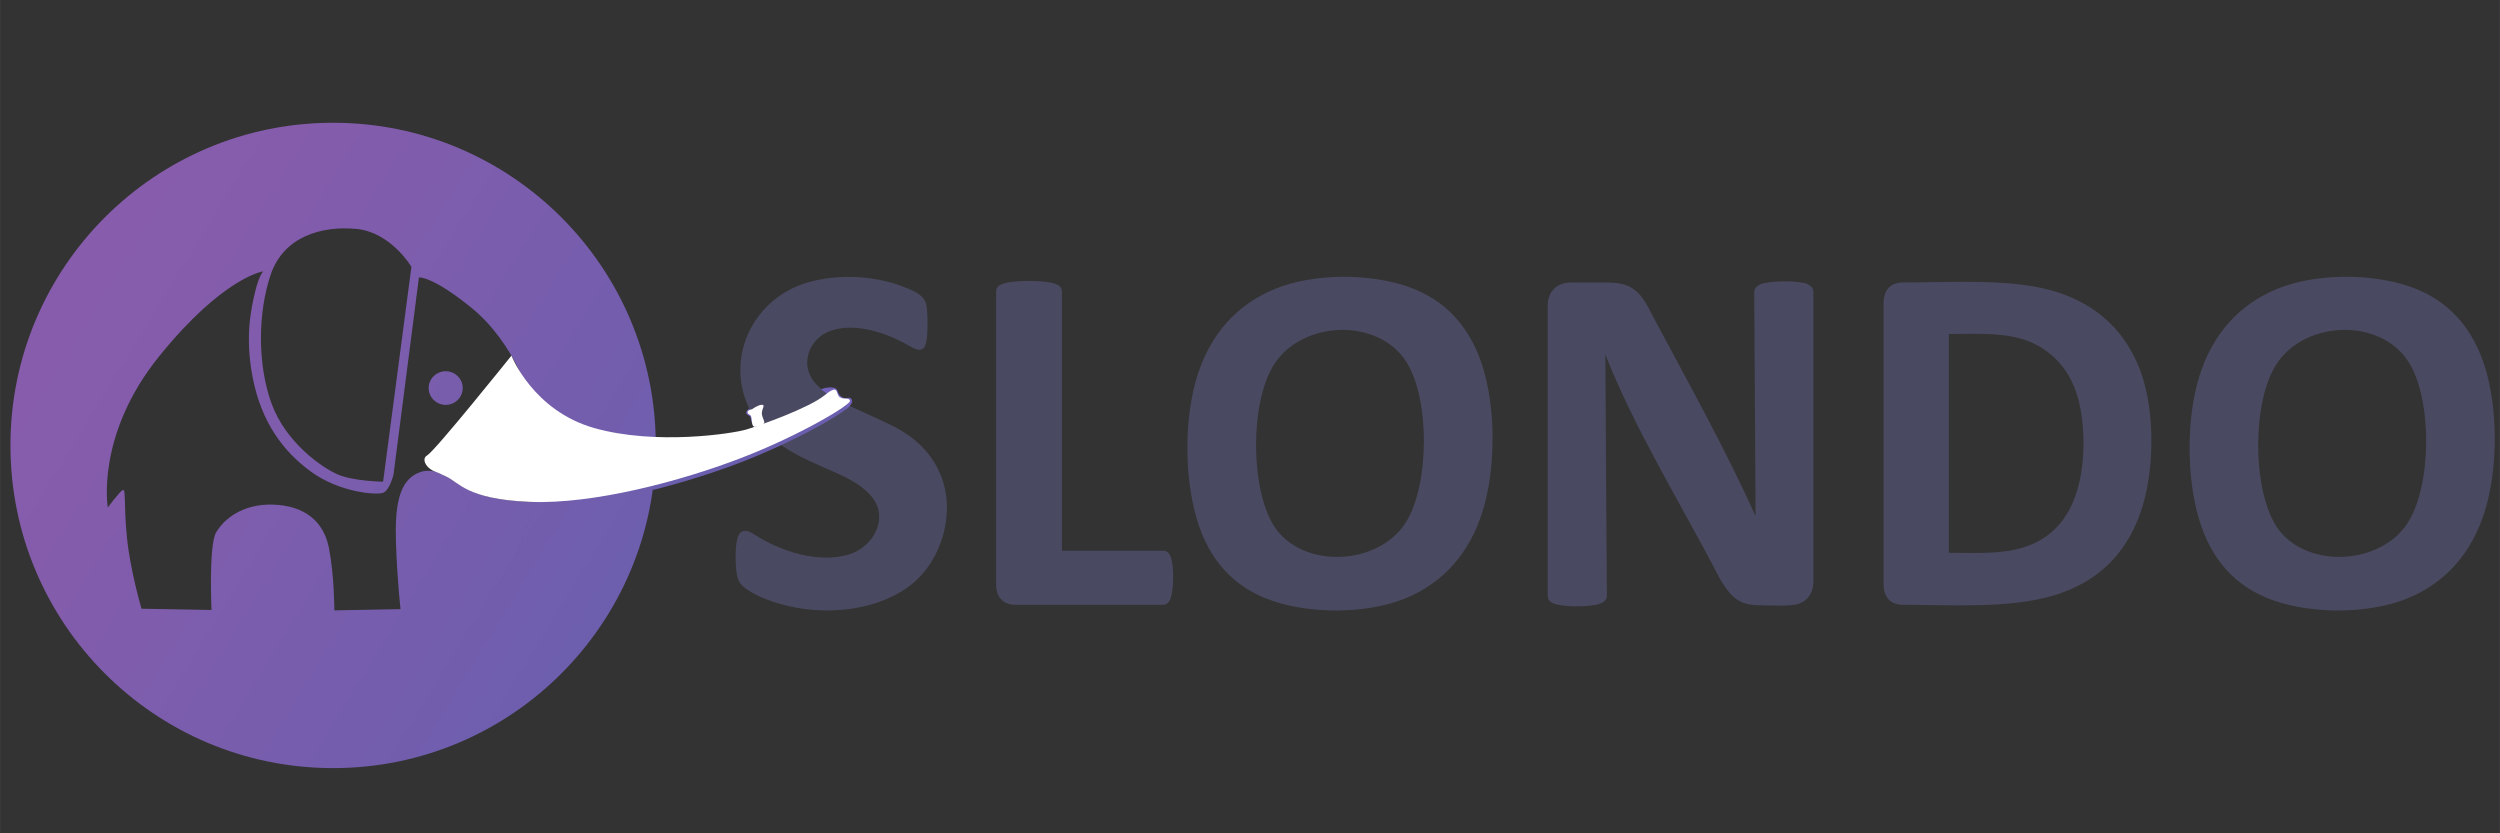 <?xml version="1.0" encoding="UTF-8"?>
<!DOCTYPE svg PUBLIC "-//W3C//DTD SVG 1.1//EN" "http://www.w3.org/Graphics/SVG/1.1/DTD/svg11.dtd">
<!-- Creator: CorelDRAW 2019 (64-Bit) -->
<svg xmlns="http://www.w3.org/2000/svg" xml:space="preserve" width="32.512mm" height="10.837mm" version="1.1" style="shape-rendering:geometricPrecision; text-rendering:geometricPrecision; image-rendering:optimizeQuality; fill-rule:evenodd; clip-rule:evenodd"
viewBox="0 0 3251.18 1083.72"
 xmlns:xlink="http://www.w3.org/1999/xlink"
 xmlns:xodm="http://www.corel.com/coreldraw/odm/2003">
 <rect x="0" y="0" width="3251.18" height="1083.72" fill="#333333" stroke="none"/>
 <defs>
  <style type="text/css">
   <![CDATA[
    .fil3 {fill:#6A5EAE}
    .fil0 {fill:#7461BA}
    .fil4 {fill:white}
    .fil1 {fill:#494A61;fill-rule:nonzero}
    .fil2 {fill:url(#id0)}
   ]]>
  </style>
  <linearGradient id="id0" gradientUnits="userSpaceOnUse" x1="940.85" y1="690.35" x2="-1249.48" y2="-656.39">
   <stop offset="0" style="stop-opacity:1; stop-color:#6B5EAE"/>
   <stop offset="0.29" style="stop-opacity:1; stop-color:#855CAC"/>
   <stop offset="1" style="stop-opacity:1; stop-color:#A05AA9"/>
  </linearGradient>
 </defs>
 <g id="Слой_x0020_1">
  <path class="fil0" d="M975.71 530.47c0,0 -4.65,3.18 -4.99,4.99 -0.34,1.82 -0.98,2.44 1.29,4.03 2.27,1.59 3.89,1.19 4.46,5.02 0.56,3.83 2.07,9.02 3.51,9.64 1.45,0.62 -4.27,-23.68 -4.27,-23.68z"/>
  <path class="fil1" d="M1185.03 760.32c-48.89,38.18 -125.68,41.66 -182.82,21.11 -12.3,-4.3 -28.17,-11.33 -37.69,-20.45 -2.76,-2.88 -4.75,-6.96 -5.96,-12.27 -2.29,-9.98 -4.39,-49.31 4.86,-56.59 5.86,-4.31 13.47,0.29 18.57,3.65 33.67,21.52 82.35,37.14 121.8,25.42 31.91,-9.77 52.05,-46.44 30.95,-73.83 -11.5,-15.18 -31.59,-25.55 -48.75,-33.05 -46.12,-20.37 -93.49,-38.32 -114.17,-88.53 -27.61,-66.32 10.94,-138.74 78.14,-158.28 36.04,-10.46 76.29,-9.57 112.19,1 9.46,2.91 29.34,10 36.25,16.91 6.35,6.35 6.9,12.05 7.4,20.89 0.58,9.5 0.64,20.37 -0.11,29.84 -0.36,4.66 -1.23,13.47 -4.86,16.8 -4.94,4.57 -12.35,0.14 -17.02,-2.54 -28.67,-16.49 -69.67,-31.48 -102.46,-20.56 -28.22,9.11 -41.27,41.97 -23.43,65.65 19.67,26.57 83.87,45.78 115.61,65.44 22.29,13.65 39.3,31.75 49.41,56.03 20.16,48.08 2.94,110.83 -37.91,143.36zm337.32 17.9c-1.68,4.5 -4.5,8.29 -9.73,8.29l-191.98 0c-16.87,0 -25.2,-10.58 -25.2,-26.86l0 -380.65c0,-5.58 4.28,-8.4 9.06,-10.06 13.86,-4.79 53.56,-4.81 67.42,0 4.78,1.65 9.07,4.48 9.07,10.06l0 337.22 131.63 0c5.13,0 7.92,3.13 9.73,7.62 4.76,11.47 4.09,42.51 0,54.38zm405.63 -112.96c-16.61,52.83 -49.87,92.71 -101.79,113.51 -49.55,19.78 -122.31,19.86 -172.54,2.21 -51.07,-17.88 -81.83,-54.45 -97.15,-105.66 -16.42,-54.87 -16.64,-132.54 0.77,-187.23 16.71,-52.45 50.26,-92.07 101.8,-112.74 49.55,-20 121.25,-20.06 171.65,-2.65 50.71,17.6 81.95,54.39 97.7,105 17.01,54.89 16.81,132.72 -0.44,187.56zm-99.36 -195.19c-36.69,-56.74 -134.05,-53.62 -171.21,3.1 -31.98,48.79 -31.54,161.68 -0.88,210.55 35.65,56.36 134.89,52.86 171.31,-3.65 31.42,-48.68 32.09,-161.58 0.78,-210zm529.64 286.6c0,13.26 -6.68,24.71 -19.89,28.73 -11.78,3.51 -35.59,1.77 -48.52,1.77 -13.19,0 -24.5,-1.65 -34.82,-10.5 -11.61,-9.73 -21.34,-29.2 -28.07,-42.66 -45.93,-86.53 -103.88,-182.6 -139.26,-273.11 -0.22,0 1.98,286.8 1.98,313.67 0,5.44 -3.25,8.19 -7.95,10.17 -11.88,5.03 -49.68,5.19 -61.46,0 -4.67,-1.79 -7.51,-5.03 -7.51,-10.17l0 -376.67c0,-19.03 11.96,-30.51 30.83,-30.51l45.65 0c21.62,0 36.02,4.3 48.3,22.55 3.87,5.64 7.85,12.82 11.94,21.22 45.51,85.63 93.81,171.5 133.52,259.96 0.34,0 -1.66,-271.41 -1.66,-291.13 0,-5.37 3.89,-8.38 8.4,-10.39 10.99,-4.69 50.56,-5.1 61.23,0 4.44,2.23 7.29,5.18 7.29,10.39l0 376.68zm424.43 -87.21c-19.78,53.67 -57,88.44 -111.75,104.89 -58.1,17.45 -134.76,12.16 -196.07,12.16 -16.94,0 -25.31,-10.48 -25.31,-26.86l0 -365.4c0,-16.38 8.38,-26.86 25.31,-26.86 61.33,0 145.38,-6.06 202.48,13.16 51.48,17.23 87.63,51.37 106.44,102.45 19.53,53.26 18.33,133.47 -1.1,186.46zm-80.14 -151.09c-9.17,-33.65 -29.5,-59.47 -61.78,-73.5 -31.12,-13.42 -72.48,-10.5 -106.33,-10.5l0 284.5c33.13,0 72.25,2.77 103.23,-9.07 33.83,-12.66 53.92,-38.68 63.89,-72.72 10.38,-35.51 10.7,-82.92 0.99,-118.71zm528.76 146.89c-16.61,52.83 -49.87,92.71 -101.79,113.51 -49.55,19.78 -122.31,19.86 -172.54,2.21 -51.07,-17.88 -81.83,-54.45 -97.15,-105.66 -16.42,-54.87 -16.64,-132.54 0.77,-187.23 16.71,-52.45 50.26,-92.07 101.8,-112.74 49.55,-20 121.25,-20.06 171.65,-2.65 50.71,17.6 81.95,54.39 97.7,105 17.01,54.89 16.81,132.72 -0.44,187.56zm-99.36 -195.19c-36.72,-56.79 -134.07,-53.61 -171.21,3.1 -32.02,48.85 -31.79,161.28 -0.88,210.55 35.68,56.4 134.92,52.83 171.31,-3.65 31.5,-48.8 32.3,-161.26 0.78,-210z"/>
  <path class="fil2" d="M433.18 159.65c231.75,0 419.63,187.88 419.63,419.64 0,231.75 -187.88,419.63 -419.63,419.63 -231.76,0 -419.64,-187.88 -419.64,-419.63 0,-231.76 187.88,-419.64 419.64,-419.64zm65.01 466.82l36.83 -279.47c0,0 -26.54,-44.96 -71.49,-49.29 -44.95,-4.33 -94.78,9.75 -111.57,59.58 -16.79,49.82 -17.33,116.44 1.08,167.35 18.41,50.91 66.08,83.95 86.66,92.62 20.58,8.66 58.49,9.21 58.49,9.21zm46.58 -265.67l-33.05 256.45c0,0 -5.14,21.12 -14.08,23.83 -8.94,2.71 -55.79,-0.54 -93.16,-27.62 -37.37,-27.08 -64.45,-65.53 -75.56,-120.78 -11.1,-55.24 -1.9,-93.15 2.97,-113.73 4.88,-20.58 10.3,-26 10.3,-26 0,0 -51.47,7.03 -134.87,109.94 -83.41,102.91 -67.17,197.14 -67.17,197.14 0,0 15.17,-20.58 19.5,-22.74 4.33,-2.17 1.07,18.41 5.4,61.74 4.33,43.33 18.96,92.61 18.96,92.61l90.99 1.63c0,0 -3.79,-83.95 5.96,-100.74 9.74,-16.79 33.57,-37.37 73.65,-36.29 40.08,1.09 66.08,20.59 73.12,56.33 7.04,35.75 7.04,81.24 7.04,81.24l86.11 -1.63c0,0 -4.33,-37.36 -5.95,-86.11 -1.63,-48.74 3.79,-82.32 31.41,-92.07 27.62,-9.75 63.37,22.74 67.16,61.2 3.79,38.45 -7.04,84.49 -20.58,89.9 -13.54,5.42 -15.16,-1.62 -26,0.55 -10.83,2.16 -8.66,16.25 -6.5,20.04 2.17,3.79 24.92,10.83 66.08,-8.67 41.16,-19.5 71.49,-111.03 74.74,-181.43 3.25,-70.41 -35.75,-152.74 -87.74,-194.98 -51.99,-42.25 -68.73,-39.81 -68.73,-39.81zm34.82 122c12.22,0 22.14,9.79 22.14,21.86 0,12.08 -9.92,21.87 -22.14,21.87 -12.23,0 -22.14,-9.79 -22.14,-21.87 0,-12.07 9.91,-21.86 22.14,-21.86zm46.91 294.22c30.52,-14.46 55.08,-68.51 67.07,-124.19 -1.62,-0.04 -3.23,-0.1 -4.83,-0.16 -82.87,-3.48 -91.39,-26.53 -109.32,-33.31 17.25,10.67 31.74,32.12 34.08,55.84 3.79,38.45 -7.04,84.49 -20.58,89.9 -13.54,5.42 -15.16,-1.62 -26,0.55 -10.83,2.16 -8.66,16.25 -6.5,20.04 2.17,3.79 24.92,10.83 66.08,-8.67z"/>
  <path class="fil3" d="M851.12 573.75c56.41,2.36 107.15,-6 119.58,-9.73 18.15,-5.44 81.66,-28.12 101.62,-44.45 19.96,-16.34 13.83,-1.14 19.96,2.49 6.12,3.63 11.34,-0.22 13.15,4.54 0.25,0.66 -0.8,2 -3,3.89 -13.64,11.72 -71.52,44.72 -138.31,70.5 -33.39,12.89 -73.69,25.91 -115.38,36.29 2.08,-13.76 3.19,-27.89 3.19,-42.31 0,-7.15 -0.29,-14.23 -0.81,-21.22z"/>
  <path class="fil0" d="M1100.24 532.26c0,0 6.29,-5.04 7.53,-8.33 1.25,-3.29 -0.9,-6.36 -2.83,-6.7 -1.93,-0.34 -5.45,2.23 -10.43,-1.13 -4.99,-3.36 -4.88,-8.5 -6.81,-10.21 -1.93,-1.7 -5.33,-2.49 -10.89,-1.93 -5.55,0.57 -9.07,2.27 -9.07,2.27 0,0 3.74,3.01 5.19,3.94 1.44,0.94 2.89,2.05 2.89,2.05l24.98 12.75 -0.56 7.29z"/>
  <path class="fil4" d="M665.09 462.5c0,0 27.93,71.66 107.82,94.22 79.9,22.57 179.65,7.26 197.79,1.82 18.15,-5.45 81.66,-28.13 101.62,-44.46 19.96,-16.33 13.83,-1.14 19.96,2.49 6.12,3.63 11.34,-0.22 13.15,4.54 1.82,4.76 -63.74,44.46 -141.31,74.4 -77.58,29.94 -192.51,60.63 -275.38,57.16 -82.87,-3.48 -91.7,-25.76 -109.32,-33.31 -4.84,-2.07 -7.02,-3.67 -12.97,-5.76 -12.63,-4.43 -18.76,-16.93 -11.08,-21.27 10.43,-5.9 109.72,-129.83 109.72,-129.83z"/>
  <path class="fil4" d="M978.04 532.21c0,0 -5.89,0.91 -5.89,3.86 0,2.95 3.4,2.72 4.53,5.22 1.14,2.49 0.61,13.89 4.67,13.81 4.07,-0.09 9.48,-1.79 11.93,-4.17 2.46,-2.38 -2.76,-7.83 -2.53,-13.84 0.22,-6.01 4.99,-10.66 0,-10.66 -4.99,0 -12.71,5.78 -12.71,5.78z"/>
 </g>
</svg>
